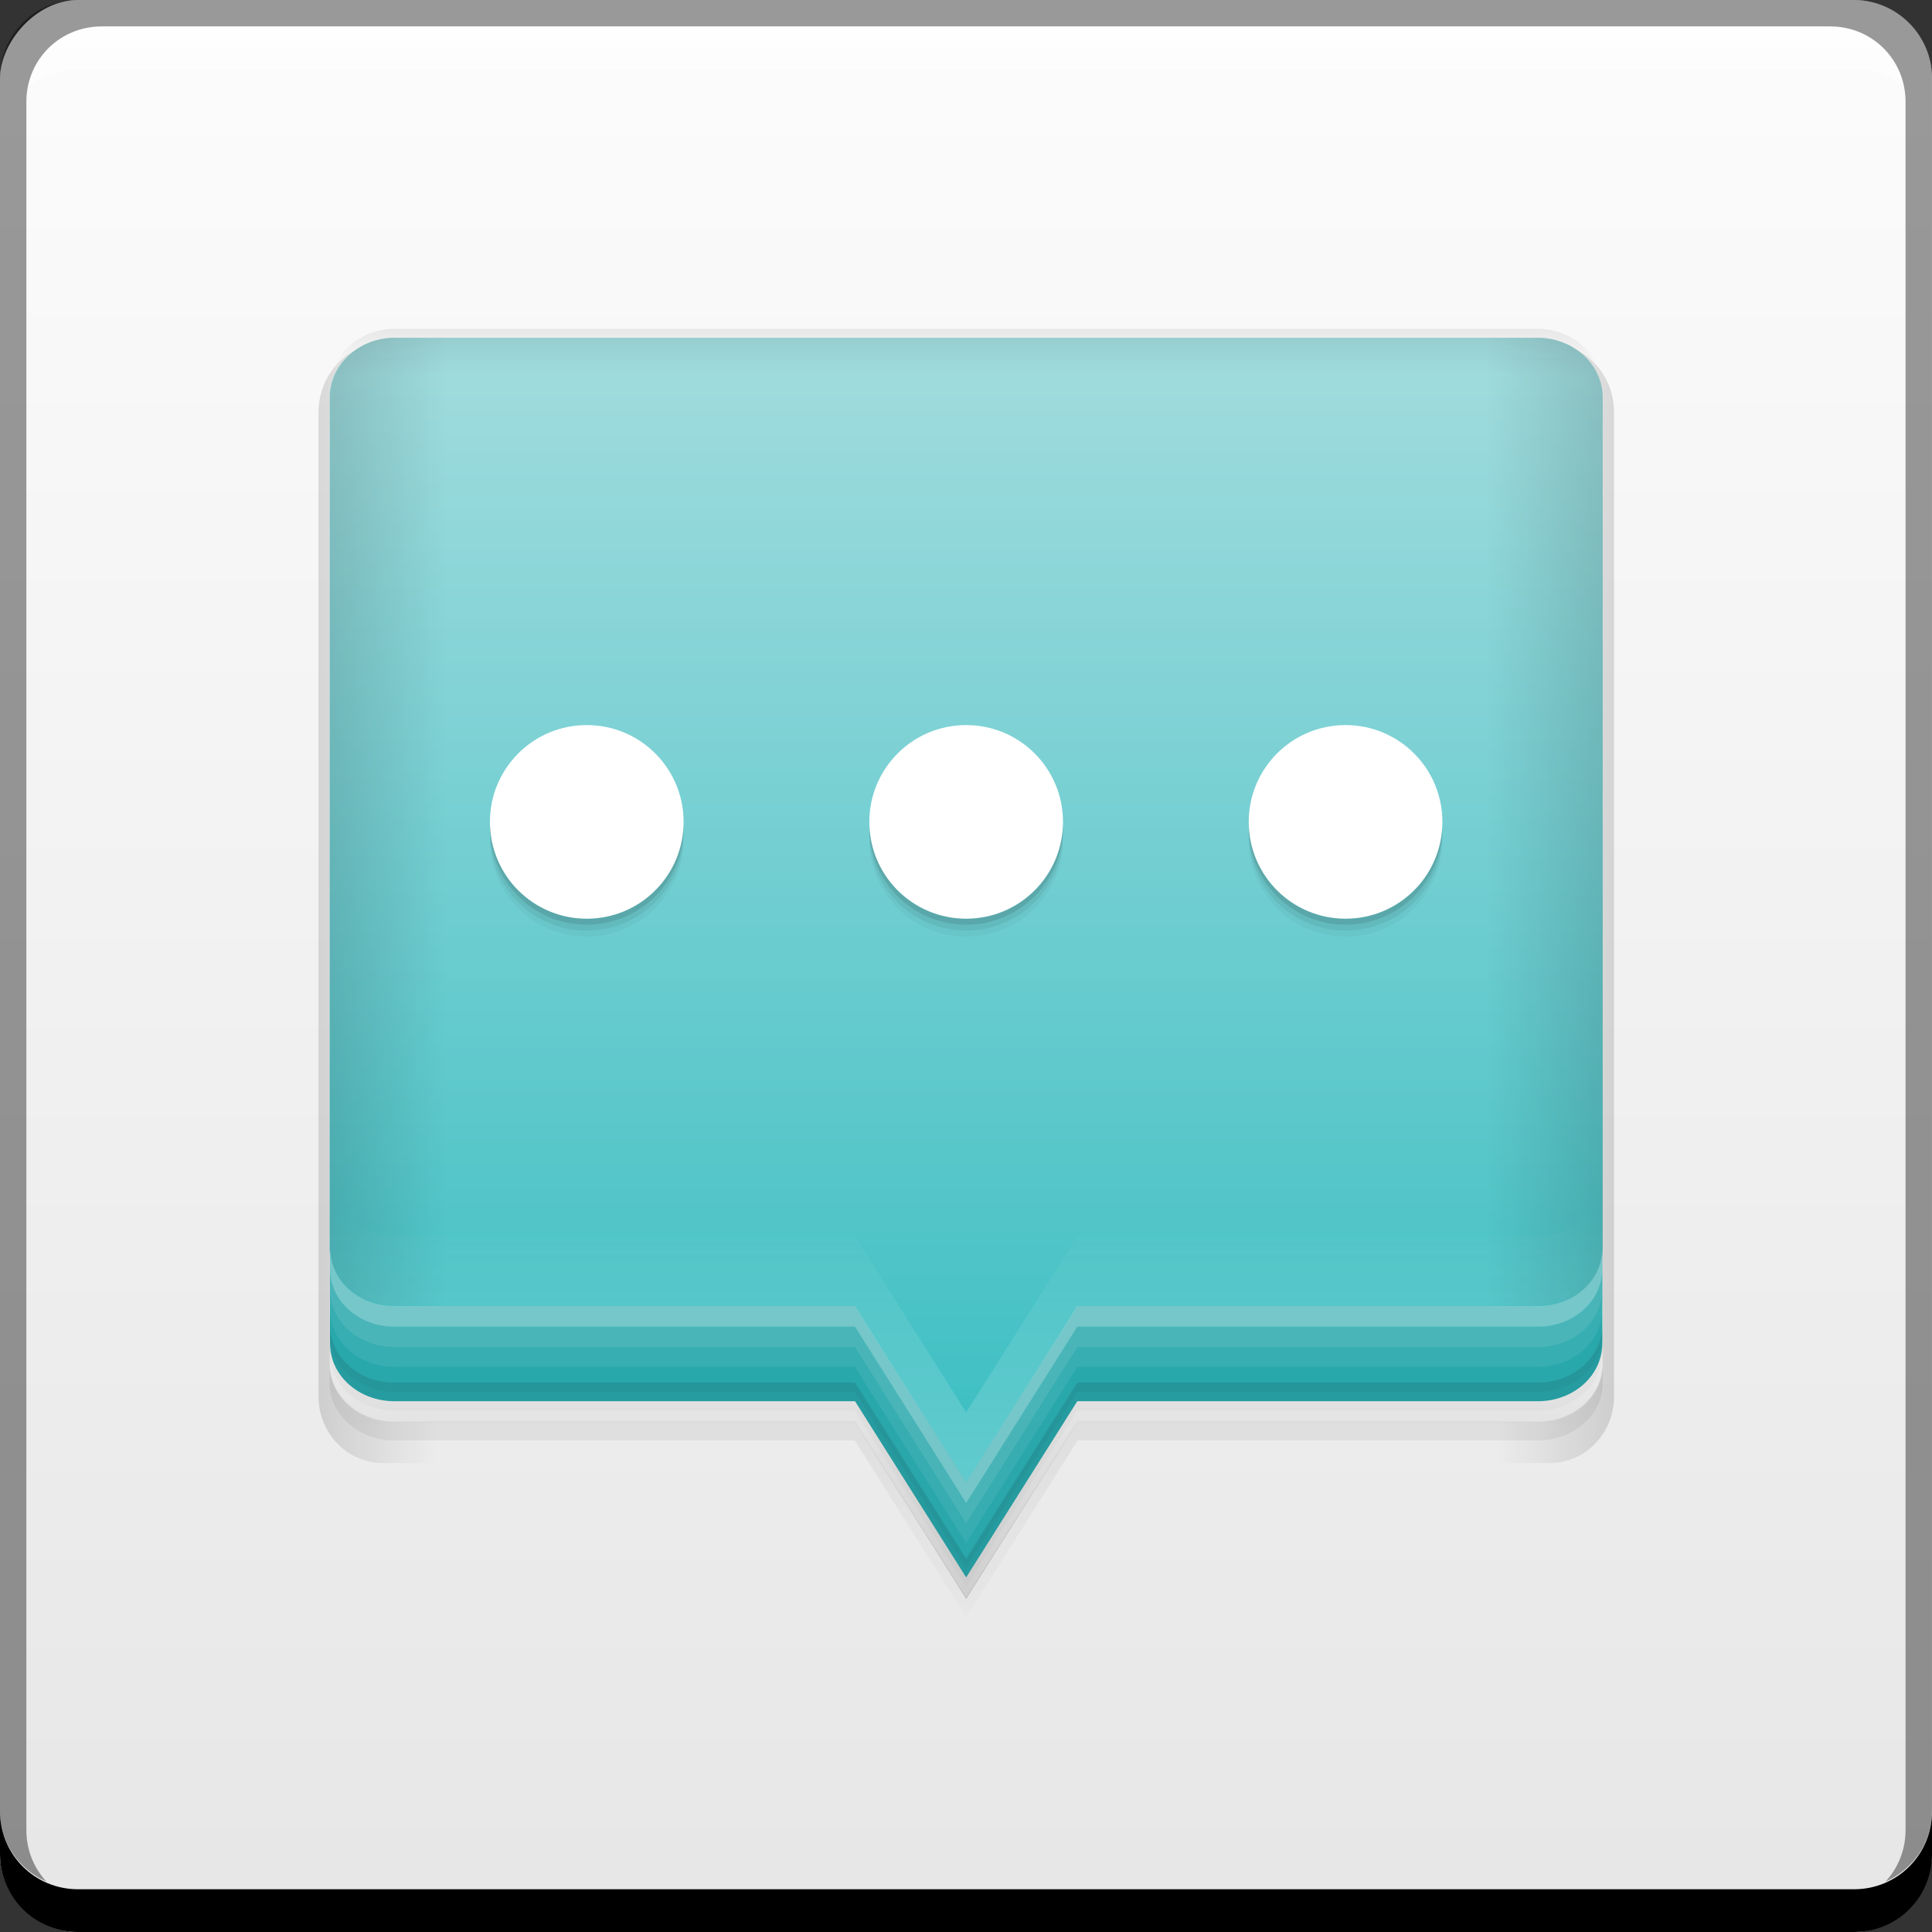 <?xml version="1.0" encoding="UTF-8" standalone="no"?>
<!-- Created with Inkscape (http://www.inkscape.org/) -->

<svg
   xmlns:dc="http://purl.org/dc/elements/1.1/"
   xmlns:cc="http://creativecommons.org/ns#"
   xmlns:rdf="http://www.w3.org/1999/02/22-rdf-syntax-ns#"
   xmlns:svg="http://www.w3.org/2000/svg"
   xmlns="http://www.w3.org/2000/svg"
   xmlns:xlink="http://www.w3.org/1999/xlink"
   xmlns:sodipodi="http://sodipodi.sourceforge.net/DTD/sodipodi-0.dtd"
   xmlns:inkscape="http://www.inkscape.org/namespaces/inkscape"
   width="48"
   height="48"
   id="svg2"
   version="1.1"
   inkscape:version="0.48+devel r12149"
   sodipodi:docname="empathy.svg">
  <rect width="100%" height="100%" fill="#333333" stroke="none"/>
  <defs
     id="defs4">
    <linearGradient
       inkscape:collect="always"
       id="linearGradient853">
      <stop
         style="stop-color:#e6e6e6;stop-opacity:1"
         offset="0"
         id="stop855" />
      <stop
         style="stop-color:#fcfcfc;stop-opacity:1"
         offset="1"
         id="stop857" />
    </linearGradient>
    <linearGradient
       inkscape:collect="always"
       xlink:href="#linearGradient979"
       id="linearGradient1027"
       gradientUnits="userSpaceOnUse"
       gradientTransform="matrix(0.943,0,0,0.859,1.38,1004.636)"
       x1="19.578"
       y1="-3.143"
       x2="19.578"
       y2="4.37" />
    <linearGradient
       inkscape:collect="always"
       id="linearGradient979">
      <stop
         style="stop-color:#000000;stop-opacity:1;"
         offset="0"
         id="stop981" />
      <stop
         style="stop-color:#000000;stop-opacity:0;"
         offset="1"
         id="stop983" />
    </linearGradient>
    <linearGradient
       inkscape:collect="always"
       xlink:href="#linearGradient979"
       id="linearGradient1019"
       gradientUnits="userSpaceOnUse"
       gradientTransform="matrix(-0.945,0,0,1.025,47.021,1004.286)"
       x1="-4.25"
       y1="25"
       x2="6.625"
       y2="25" />
    <linearGradient
       inkscape:collect="always"
       xlink:href="#linearGradient979"
       id="linearGradient1015"
       gradientUnits="userSpaceOnUse"
       gradientTransform="matrix(0.945,0,0,1.025,0.911,1004.286)"
       x1="-4.25"
       y1="25"
       x2="6.625"
       y2="25" />
    <linearGradient
       inkscape:collect="always"
       xlink:href="#linearGradient979"
       id="linearGradient985"
       x1="28"
       y1="1042.862"
       x2="28"
       y2="1053.237"
       gradientUnits="userSpaceOnUse"
       gradientTransform="matrix(0.983,0,0,0.983,0.405,13.951)" />
    <linearGradient
       inkscape:collect="always"
       xlink:href="#linearGradient951"
       id="linearGradient949"
       gradientUnits="userSpaceOnUse"
       x1="26.625"
       y1="40.875"
       x2="26.625"
       y2="31.875"
       gradientTransform="matrix(0.953,0,0,0.953,1.131,1008.306)" />
    <linearGradient
       id="linearGradient951"
       inkscape:collect="always">
      <stop
         id="stop953"
         offset="0"
         style="stop-color:#b3b3b3;stop-opacity:1" />
      <stop
         id="stop955"
         offset="1"
         style="stop-color:#e6e6e6;stop-opacity:1" />
    </linearGradient>
    <linearGradient
       inkscape:collect="always"
       xlink:href="#linearGradient871"
       id="linearGradient877"
       x1="35.532"
       y1="1053.776"
       x2="35.532"
       y2="1040.695"
       gradientUnits="userSpaceOnUse"
       gradientTransform="matrix(0.943,0,0,0.859,1.38,142.043)" />
    <linearGradient
       inkscape:collect="always"
       id="linearGradient871">
      <stop
         style="stop-color:#29a7ab;stop-opacity:1"
         offset="0"
         id="stop873" />
      <stop
         style="stop-color:#29a8ac;stop-opacity:1"
         offset="1"
         id="stop875" />
    </linearGradient>
    <linearGradient
       inkscape:collect="always"
       xlink:href="#linearGradient845"
       id="linearGradient851"
       x1="25.102"
       y1="1049.711"
       x2="25.102"
       y2="1007.461"
       gradientUnits="userSpaceOnUse"
       gradientTransform="matrix(0.943,0,0,0.859,1.38,142.111)" />
    <linearGradient
       inkscape:collect="always"
       id="linearGradient845">
      <stop
         style="stop-color:#39bec2;stop-opacity:1"
         offset="0"
         id="stop847" />
      <stop
         style="stop-color:#a2dcde;stop-opacity:1"
         offset="1"
         id="stop849" />
    </linearGradient>
    <linearGradient
       inkscape:collect="always"
       xlink:href="#linearGradient979"
       id="linearGradient913"
       x1="-4.25"
       y1="25"
       x2="6.625"
       y2="25"
       gradientUnits="userSpaceOnUse"
       gradientTransform="matrix(0.943,0,0,0.859,1.38,1004.917)" />
    <linearGradient
       inkscape:collect="always"
       xlink:href="#linearGradient979"
       id="linearGradient917"
       gradientUnits="userSpaceOnUse"
       x1="-4.25"
       y1="25"
       x2="6.625"
       y2="25"
       gradientTransform="matrix(-0.943,0,0,0.859,46.632,1004.917)" />
    <linearGradient
       inkscape:collect="always"
       xlink:href="#linearGradient979"
       id="linearGradient930"
       x1="19.578"
       y1="-3.143"
       x2="19.578"
       y2="4.37"
       gradientUnits="userSpaceOnUse"
       gradientTransform="matrix(0.943,0,0,0.859,1.38,1004.917)" />
    <linearGradient
       inkscape:collect="always"
       xlink:href="#linearGradient907"
       id="linearGradient945"
       x1="26.625"
       y1="40.875"
       x2="26.625"
       y2="31.875"
       gradientUnits="userSpaceOnUse"
       gradientTransform="matrix(0.953,0,0,0.953,1.131,1004.636)" />
    <linearGradient
       inkscape:collect="always"
       id="linearGradient907">
      <stop
         style="stop-color:#ffffff;stop-opacity:1;"
         offset="0"
         id="stop909" />
      <stop
         style="stop-color:#ffffff;stop-opacity:0;"
         offset="1"
         id="stop911" />
    </linearGradient>
    <linearGradient
       y2="-1004.456"
       x2="27.931"
       y1="-1053.069"
       x1="27.931"
       gradientUnits="userSpaceOnUse"
       id="linearGradient1166"
       xlink:href="#linearGradient853"
       inkscape:collect="always"
       gradientTransform="translate(-2e-6,-1.8531406e-5)" />
  </defs>
  <sodipodi:namedview
     id="base"
     pagecolor="#ffffff"
     bordercolor="#666666"
     borderopacity="1.0"
     inkscape:pageopacity="0.0"
     inkscape:pageshadow="2"
     inkscape:zoom="5.6568543"
     inkscape:cx="-16.591381"
     inkscape:cy="44.267113"
     inkscape:document-units="px"
     inkscape:current-layer="layer1"
     showgrid="false"
     inkscape:window-width="1366"
     inkscape:window-height="714"
     inkscape:window-x="0"
     inkscape:window-y="30"
     inkscape:window-maximized="1">
    <inkscape:grid
       type="xygrid"
       id="grid3850"
       empspacing="5"
       visible="true"
       enabled="true"
       snapvisiblegridlinesonly="true" />
  </sodipodi:namedview>
  <g
     inkscape:label="Capa 1"
     inkscape:groupmode="layer"
     id="layer1"
     transform="translate(0,-1004.362)">
    <rect
       style="fill:url(#linearGradient1166);fill-opacity:1;stroke:none"
       id="rect2991-1-8"
       width="48"
       height="48"
       x="-1.8146973e-06"
       y="-1052.362"
       ry="1.945"
       transform="scale(1,-1)" />
    <path
       inkscape:connector-curvature="0"
       style="fill:#ffffff;fill-opacity:0.537;stroke:none"
       d="m 2.531,1005.019 c -0.917,0 -1.671,0.639 -1.844,1.5 0.336,-0.28 0.775,-0.438 1.25,-0.438 l 44.125,0 c 0.475,0 0.914,0.158 1.25,0.438 -0.173,-0.861 -0.927,-1.5 -1.844,-1.5 L 2.531,1005.019 Z"
       id="path7515-2" />
    <path
       inkscape:connector-curvature="0"
       style="fill:#000000;fill-opacity:0.392;stroke:none"
       d="m 1.937,1004.362 c -1.077,0 -1.938,0.86 -1.938,1.938 l 0,43.062 c 0,0.793 0.48,1.449 1.156,1.75 -0.309,-0.333 -0.5,-0.782 -0.5,-1.281 l 0,-42.938 c 0,-1.048 0.827,-1.875 1.875,-1.875 l 42.938,0 c 1.048,0 1.875,0.827 1.875,1.875 l 0,42.938 c 0,0.499 -0.191,0.948 -0.5,1.281 0.676,-0.301 1.156,-0.957 1.156,-1.75 l 0,-43.062 c 0,-1.077 -0.86,-1.938 -1.938,-1.938 L 1.937,1004.362 Z"
       id="rect4280" />
    <path
       inkscape:connector-curvature="0"
       style="fill:#000000;fill-opacity:1;stroke:none"
       d="m -2e-6,1049.362 0,1.062 c 0,1.077 0.86,1.938 1.938,1.938 l 44.125,0 c 1.077,0 1.938,-0.86 1.938,-1.938 l 0,-1.062 c 0,1.077 -0.86,1.938 -1.938,1.938 l -44.125,0 C 0.86,1051.3 -2e-6,1050.439 -2e-6,1049.362 Z"
       id="rect846-5" />
    <g
       id="g1016"
       transform="matrix(0.788,0,0,0.788,5.092,218.848)">
      <path
         style="opacity:0.352;fill:url(#linearGradient1027);fill-opacity:1;stroke:none"
         d="m 5.974,1007.213 c -1.121,0 -2.032,0.857 -2.032,1.879 l 0,1.181 c 0,-1.022 0.911,-1.879 2.032,-1.879 l 36.051,0 c 1.121,0 2.032,0.857 2.032,1.879 l 0,-1.181 c 0,-1.022 -0.911,-1.879 -2.032,-1.879 L 5.974,1007.213 Z"
         id="path1025"
         inkscape:connector-curvature="0" />
      <g
         transform="matrix(0.997,0,0,0.969,0.11,31.536)"
         id="g1021">
        <path
           style="opacity:0.352;fill:url(#linearGradient1019);fill-opacity:1;stroke:none"
           d="m 42.412,1007.362 c 1.125,0 2.039,1.023 2.039,2.243 l 0,32.011 c 0,1.22 -0.914,2.179 -2.039,2.179 l -3.752,0 0,-36.432 L 42.412,1007.362 Z"
           id="path1017"
           inkscape:connector-curvature="0" />
        <path
           inkscape:connector-curvature="0"
           id="path1013"
           d="m 5.52,1007.362 c -1.125,0 -2.039,1.023 -2.039,2.243 l 0,32.011 c 0,1.22 0.914,2.179 2.039,2.179 l 3.752,0 0,-36.432 L 5.52,1007.362 Z"
           style="opacity:0.352;fill:url(#linearGradient1015);fill-opacity:1;stroke:none" />
      </g>
      <path
         style="opacity:0.077;fill:url(#linearGradient985);fill-opacity:1;stroke:none"
         d="m 3.93,1038.243 0,2.204 c 0,1.022 0.933,1.816 2.055,1.816 l 14.502,0 3.514,5.568 3.514,-5.568 14.502,0 c 1.121,0 2.055,-0.794 2.055,-1.816 l 0,-2.204 c 0,1.022 -0.933,1.816 -2.055,1.816 l -14.502,0 -3.514,5.569 -3.514,-5.569 -14.502,0 C 4.863,1040.059 3.93,1039.265 3.93,1038.243 Z"
         id="path975"
         inkscape:connector-curvature="0" />
      <path
         inkscape:connector-curvature="0"
         style="fill:url(#linearGradient949);fill-opacity:1;stroke:none"
         d="m 3.93,1037.666 0,2.204 c 0,1.022 0.933,1.816 2.055,1.816 l 14.502,0 3.514,5.568 3.514,-5.568 14.502,0 c 1.121,0 2.055,-0.794 2.055,-1.816 l 0,-2.204 c 0,1.022 -0.933,1.817 -2.055,1.817 l -14.502,0 -3.514,5.568 -3.514,-5.568 -14.502,0 C 4.863,1039.483 3.93,1038.688 3.93,1037.666 Z"
         id="path947" />
      <path
         inkscape:connector-curvature="0"
         id="path866"
         d="m 3.942,1036.167 0,3.034 c 0,1.022 0.911,1.825 2.032,1.825 l 14.521,0 3.505,5.557 3.505,-5.557 14.521,0 c 1.121,0 2.032,-0.803 2.032,-1.825 l 0,-3.034 c 0,1.022 -0.911,1.825 -2.032,1.825 l -14.521,0 -3.505,5.557 -3.505,-5.557 -14.521,0 C 4.853,1037.992 3.942,1037.189 3.942,1036.167 Z"
         style="fill:url(#linearGradient877);fill-opacity:1;stroke:none" />
      <path
         inkscape:connector-curvature="0"
         id="rect840"
         d="m 5.98,1007.494 c -1.121,0 -2.049,0.846 -2.049,1.868 l 0,26.831 c 0,1.022 0.928,1.838 2.049,1.838 l 14.507,0 3.513,5.544 3.513,-5.544 14.507,0 c 1.121,0 2.049,-0.816 2.049,-1.838 l 0,-26.831 c 0,-1.022 -0.928,-1.868 -2.049,-1.868 L 5.98,1007.494 Z"
         style="fill:url(#linearGradient851);fill-opacity:1;stroke:none" />
      <path
         inkscape:connector-curvature="0"
         id="path861"
         d="m 3.942,1036.201 0,0.644 c 0,1.022 0.911,1.826 2.032,1.826 l 14.521,0 3.505,5.557 3.505,-5.557 14.521,0 c 1.121,0 2.032,-0.804 2.032,-1.826 l 0,-0.644 c 0,1.022 -0.911,1.825 -2.032,1.825 l -14.521,0 -3.505,5.557 -3.505,-5.557 -14.521,0 C 4.853,1038.027 3.942,1037.223 3.942,1036.201 Z"
         style="fill:#ffffff;fill-opacity:0.359;stroke:none" />
      <path
         inkscape:connector-curvature="0"
         id="path879"
         d="m 3.942,1038.609 0,0.295 c 0,1.022 0.911,1.826 2.032,1.826 l 14.521,0 3.505,5.557 3.505,-5.557 14.521,0 c 1.121,0 2.032,-0.804 2.032,-1.826 l 0,-0.295 c 0,1.022 -0.911,1.826 -2.032,1.826 l -14.521,0 -3.505,5.557 -3.505,-5.557 -14.521,0 C 4.853,1040.435 3.942,1039.631 3.942,1038.609 Z"
         style="fill:#000000;fill-opacity:0.108;stroke:none" />
      <path
         inkscape:connector-curvature="0"
         style="fill:#ffffff;fill-opacity:0.151;stroke:none"
         d="m 3.942,1036.839 0,0.644 c 0,1.022 0.911,1.825 2.032,1.825 l 14.521,0 3.505,5.557 3.505,-5.557 14.521,0 c 1.121,0 2.032,-0.803 2.032,-1.825 l 0,-0.644 c 0,1.022 -0.911,1.826 -2.032,1.826 l -14.521,0 -3.505,5.557 -3.505,-5.557 -14.521,0 C 4.853,1038.665 3.942,1037.861 3.942,1036.839 Z"
         id="path884" />
      <path
         id="path886"
         d="m 3.942,1037.471 0,0.644 c 0,1.022 0.911,1.825 2.032,1.825 l 14.521,0 3.505,5.557 3.505,-5.557 14.521,0 c 1.121,0 2.032,-0.804 2.032,-1.825 l 0,-0.644 c 0,1.022 -0.911,1.825 -2.032,1.825 l -14.521,0 -3.505,5.557 -3.505,-5.557 -14.521,0 C 4.853,1039.296 3.942,1038.493 3.942,1037.471 Z"
         style="fill:#ffffff;fill-opacity:0.069;stroke:none"
         inkscape:connector-curvature="0" />
      <path
         style="fill:#000000;fill-opacity:0.073;stroke:none"
         d="m 3.942,1038.903 0,0.295 c 0,1.022 0.911,1.825 2.032,1.825 l 14.521,0 3.505,5.557 3.505,-5.557 14.521,0 c 1.121,0 2.032,-0.803 2.032,-1.825 l 0,-0.295 c 0,1.022 -0.911,1.826 -2.032,1.826 l -14.521,0 -3.505,5.557 -3.505,-5.557 -14.521,0 C 4.853,1040.729 3.942,1039.925 3.942,1038.903 Z"
         id="path888"
         inkscape:connector-curvature="0" />
      <path
         inkscape:connector-curvature="0"
         id="path890"
         d="m 3.942,1039.197 0,0.295 c 0,1.022 0.911,1.825 2.032,1.825 l 14.521,0 3.505,5.557 3.505,-5.557 14.521,0 c 1.121,0 2.032,-0.804 2.032,-1.825 l 0,-0.295 c 0,1.022 -0.911,1.825 -2.032,1.825 l -14.521,0 -3.505,5.557 -3.505,-5.557 -14.521,0 C 4.853,1041.023 3.942,1040.219 3.942,1039.197 Z"
         style="fill:#000000;fill-opacity:0.042;stroke:none" />
      <path
         inkscape:connector-curvature="0"
         id="path892"
         d="m 5.974,1007.494 c -1.121,0 -2.032,0.857 -2.032,1.879 l 0,26.819 c 0,1.022 0.911,1.825 2.032,1.825 l 3.741,0 0,-30.523 L 5.974,1007.494 Z"
         style="opacity:0.352;fill:url(#linearGradient913);fill-opacity:1;stroke:none" />
      <path
         inkscape:connector-curvature="0"
         style="opacity:0.352;fill:url(#linearGradient917);fill-opacity:1;stroke:none"
         d="m 42.037,1007.494 c 1.121,0 2.032,0.857 2.032,1.879 l 0,26.819 c 0,1.022 -0.911,1.825 -2.032,1.825 l -3.741,0 0,-30.523 L 42.037,1007.494 Z"
         id="path915" />
      <path
         inkscape:connector-curvature="0"
         id="path919"
         d="m 5.974,1007.494 c -1.121,0 -2.032,0.857 -2.032,1.879 l 0,1.181 c 0,-1.022 0.911,-1.879 2.032,-1.879 l 36.051,0 c 1.121,0 2.032,0.857 2.032,1.879 l 0,-1.181 c 0,-1.022 -0.911,-1.879 -2.032,-1.879 L 5.974,1007.494 Z"
         style="opacity:0.352;fill:url(#linearGradient930);fill-opacity:1;stroke:none" />
      <path
         style="fill:#ffffff;fill-opacity:0.359;stroke:none"
         d="m 3.942,1039.198 0,0.644 c 0,1.022 0.911,1.825 2.032,1.825 l 14.521,0 3.505,5.557 3.505,-5.557 14.521,0 c 1.121,0 2.032,-0.803 2.032,-1.825 l 0,-0.644 c 0,1.022 -0.911,1.825 -2.032,1.825 l -14.521,0 -3.505,5.557 -3.505,-5.557 -14.521,0 C 4.853,1041.023 3.942,1040.22 3.942,1039.198 Z"
         id="path932"
         inkscape:connector-curvature="0" />
      <path
         inkscape:connector-curvature="0"
         id="path934"
         d="m 3.93,1033.996 0,2.204 c 0,1.022 0.933,1.816 2.055,1.816 l 14.502,0 3.514,5.568 3.514,-5.568 14.502,0 c 1.121,0 2.055,-0.794 2.055,-1.816 l 0,-2.204 c 0,1.022 -0.933,1.816 -2.055,1.816 l -14.502,0 -3.514,5.568 -3.514,-5.568 -14.502,0 C 4.863,1035.812 3.93,1035.018 3.93,1033.996 Z"
         style="opacity:0.196;fill:url(#linearGradient945);fill-opacity:1;stroke:none" />
      <path
         inkscape:connector-curvature="0"
         id="path957"
         d="m 3.942,1039.198 0,0.644 c 0,1.022 0.911,1.825 2.032,1.825 l 14.521,0 3.505,5.557 3.505,-5.557 14.521,0 c 1.121,0 2.032,-0.803 2.032,-1.825 l 0,-0.644 c 0,1.022 -0.911,1.825 -2.032,1.825 l -14.521,0 -3.505,5.557 -3.505,-5.557 -14.521,0 C 4.853,1041.023 3.942,1040.22 3.942,1039.198 Z"
         style="fill:#ffffff;fill-opacity:0;stroke:none" />
      <path
         inkscape:connector-curvature="0"
         id="path997"
         d="m 12.038,1019.706 c -1.688,0 -3.053,1.365 -3.053,3.053 0,1.688 1.365,3.053 3.053,3.053 1.688,0 3.053,-1.365 3.053,-3.053 C 15.091,1021.071 13.726,1019.706 12.038,1019.706 z m 11.962,0 c -1.688,0 -3.053,1.365 -3.053,3.053 0,1.688 1.365,3.053 3.053,3.053 1.688,0 3.053,-1.365 3.053,-3.053 C 27.053,1021.071 25.688,1019.706 24,1019.706 z m 11.962,0 c -1.688,0 -3.053,1.365 -3.053,3.053 0,1.688 1.365,3.053 3.053,3.053 1.688,0 3.053,-1.365 3.053,-3.053 C 39.015,1021.071 37.65,1019.706 35.962,1019.706 Z"
         style="fill:#ffffff;fill-opacity:1;stroke:none" />
      <path
         inkscape:connector-curvature="0"
         id="path1004"
         d="m 8.985,1022.852 c -9.342e-4,0.031 0,0.062 0,0.094 0,1.688 1.365,3.053 3.053,3.053 1.688,0 3.053,-1.365 3.053,-3.053 0,-0.031 9.34e-4,-0.062 0,-0.094 -0.049,1.645 -1.396,2.959 -3.053,2.959 C 10.381,1025.812 9.034,1024.497 8.985,1022.852 z m 11.962,0 c -9.34e-4,0.031 0,0.062 0,0.094 0,1.688 1.365,3.053 3.053,3.053 1.688,0 3.053,-1.365 3.053,-3.053 0,-0.031 9.34e-4,-0.062 0,-0.094 -0.049,1.645 -1.396,2.959 -3.053,2.959 C 22.343,1025.812 20.997,1024.497 20.947,1022.852 z m 11.962,0 c -9.34e-4,0.031 0,0.062 0,0.094 0,1.688 1.365,3.053 3.053,3.053 1.688,0 3.053,-1.365 3.053,-3.053 0,-0.031 9.34e-4,-0.062 0,-0.094 -0.049,1.645 -1.396,2.959 -3.053,2.959 C 34.306,1025.812 32.959,1024.497 32.909,1022.852 Z"
         style="fill:#000000;fill-opacity:0.185;stroke:none" />
      <path
         style="fill:#000000;fill-opacity:0.097;stroke:none"
         d="m 8.985,1023.039 c -9.342e-4,0.031 0,0.062 0,0.094 0,1.688 1.365,3.053 3.053,3.053 1.688,0 3.053,-1.365 3.053,-3.053 0,-0.031 9.34e-4,-0.062 0,-0.094 -0.049,1.645 -1.396,2.959 -3.053,2.959 C 10.381,1025.998 9.034,1024.684 8.985,1023.039 z m 11.962,0 c -9.34e-4,0.031 0,0.062 0,0.094 0,1.688 1.365,3.053 3.053,3.053 1.688,0 3.053,-1.365 3.053,-3.053 0,-0.031 9.34e-4,-0.062 0,-0.094 -0.049,1.645 -1.396,2.959 -3.053,2.959 C 22.343,1025.998 20.997,1024.684 20.947,1023.039 z m 11.962,0 c -9.34e-4,0.031 0,0.062 0,0.094 0,1.688 1.365,3.053 3.053,3.053 1.688,0 3.053,-1.365 3.053,-3.053 0,-0.031 9.34e-4,-0.062 0,-0.094 -0.049,1.645 -1.396,2.959 -3.053,2.959 C 34.306,1025.998 32.959,1024.684 32.909,1023.039 Z"
         id="path1009"
         inkscape:connector-curvature="0" />
      <path
         inkscape:connector-curvature="0"
         id="path1011"
         d="m 8.985,1023.226 c -9.342e-4,0.031 0,0.062 0,0.094 0,1.688 1.365,3.053 3.053,3.053 1.688,0 3.053,-1.365 3.053,-3.053 0,-0.031 9.34e-4,-0.062 0,-0.094 -0.049,1.645 -1.396,2.959 -3.053,2.959 C 10.381,1026.185 9.034,1024.87 8.985,1023.226 z m 11.962,0 c -9.34e-4,0.031 0,0.062 0,0.094 0,1.688 1.365,3.053 3.053,3.053 1.688,0 3.053,-1.365 3.053,-3.053 0,-0.031 9.34e-4,-0.062 0,-0.094 -0.049,1.645 -1.396,2.959 -3.053,2.959 C 22.343,1026.185 20.997,1024.87 20.947,1023.226 z m 11.962,0 c -9.34e-4,0.031 0,0.062 0,0.094 0,1.688 1.365,3.053 3.053,3.053 1.688,0 3.053,-1.365 3.053,-3.053 0,-0.031 9.34e-4,-0.062 0,-0.094 -0.049,1.645 -1.396,2.959 -3.053,2.959 C 34.306,1026.185 32.959,1024.87 32.909,1023.226 Z"
         style="fill:#000000;fill-opacity:0.039;stroke:none" />
    </g>
  </g>
</svg>
